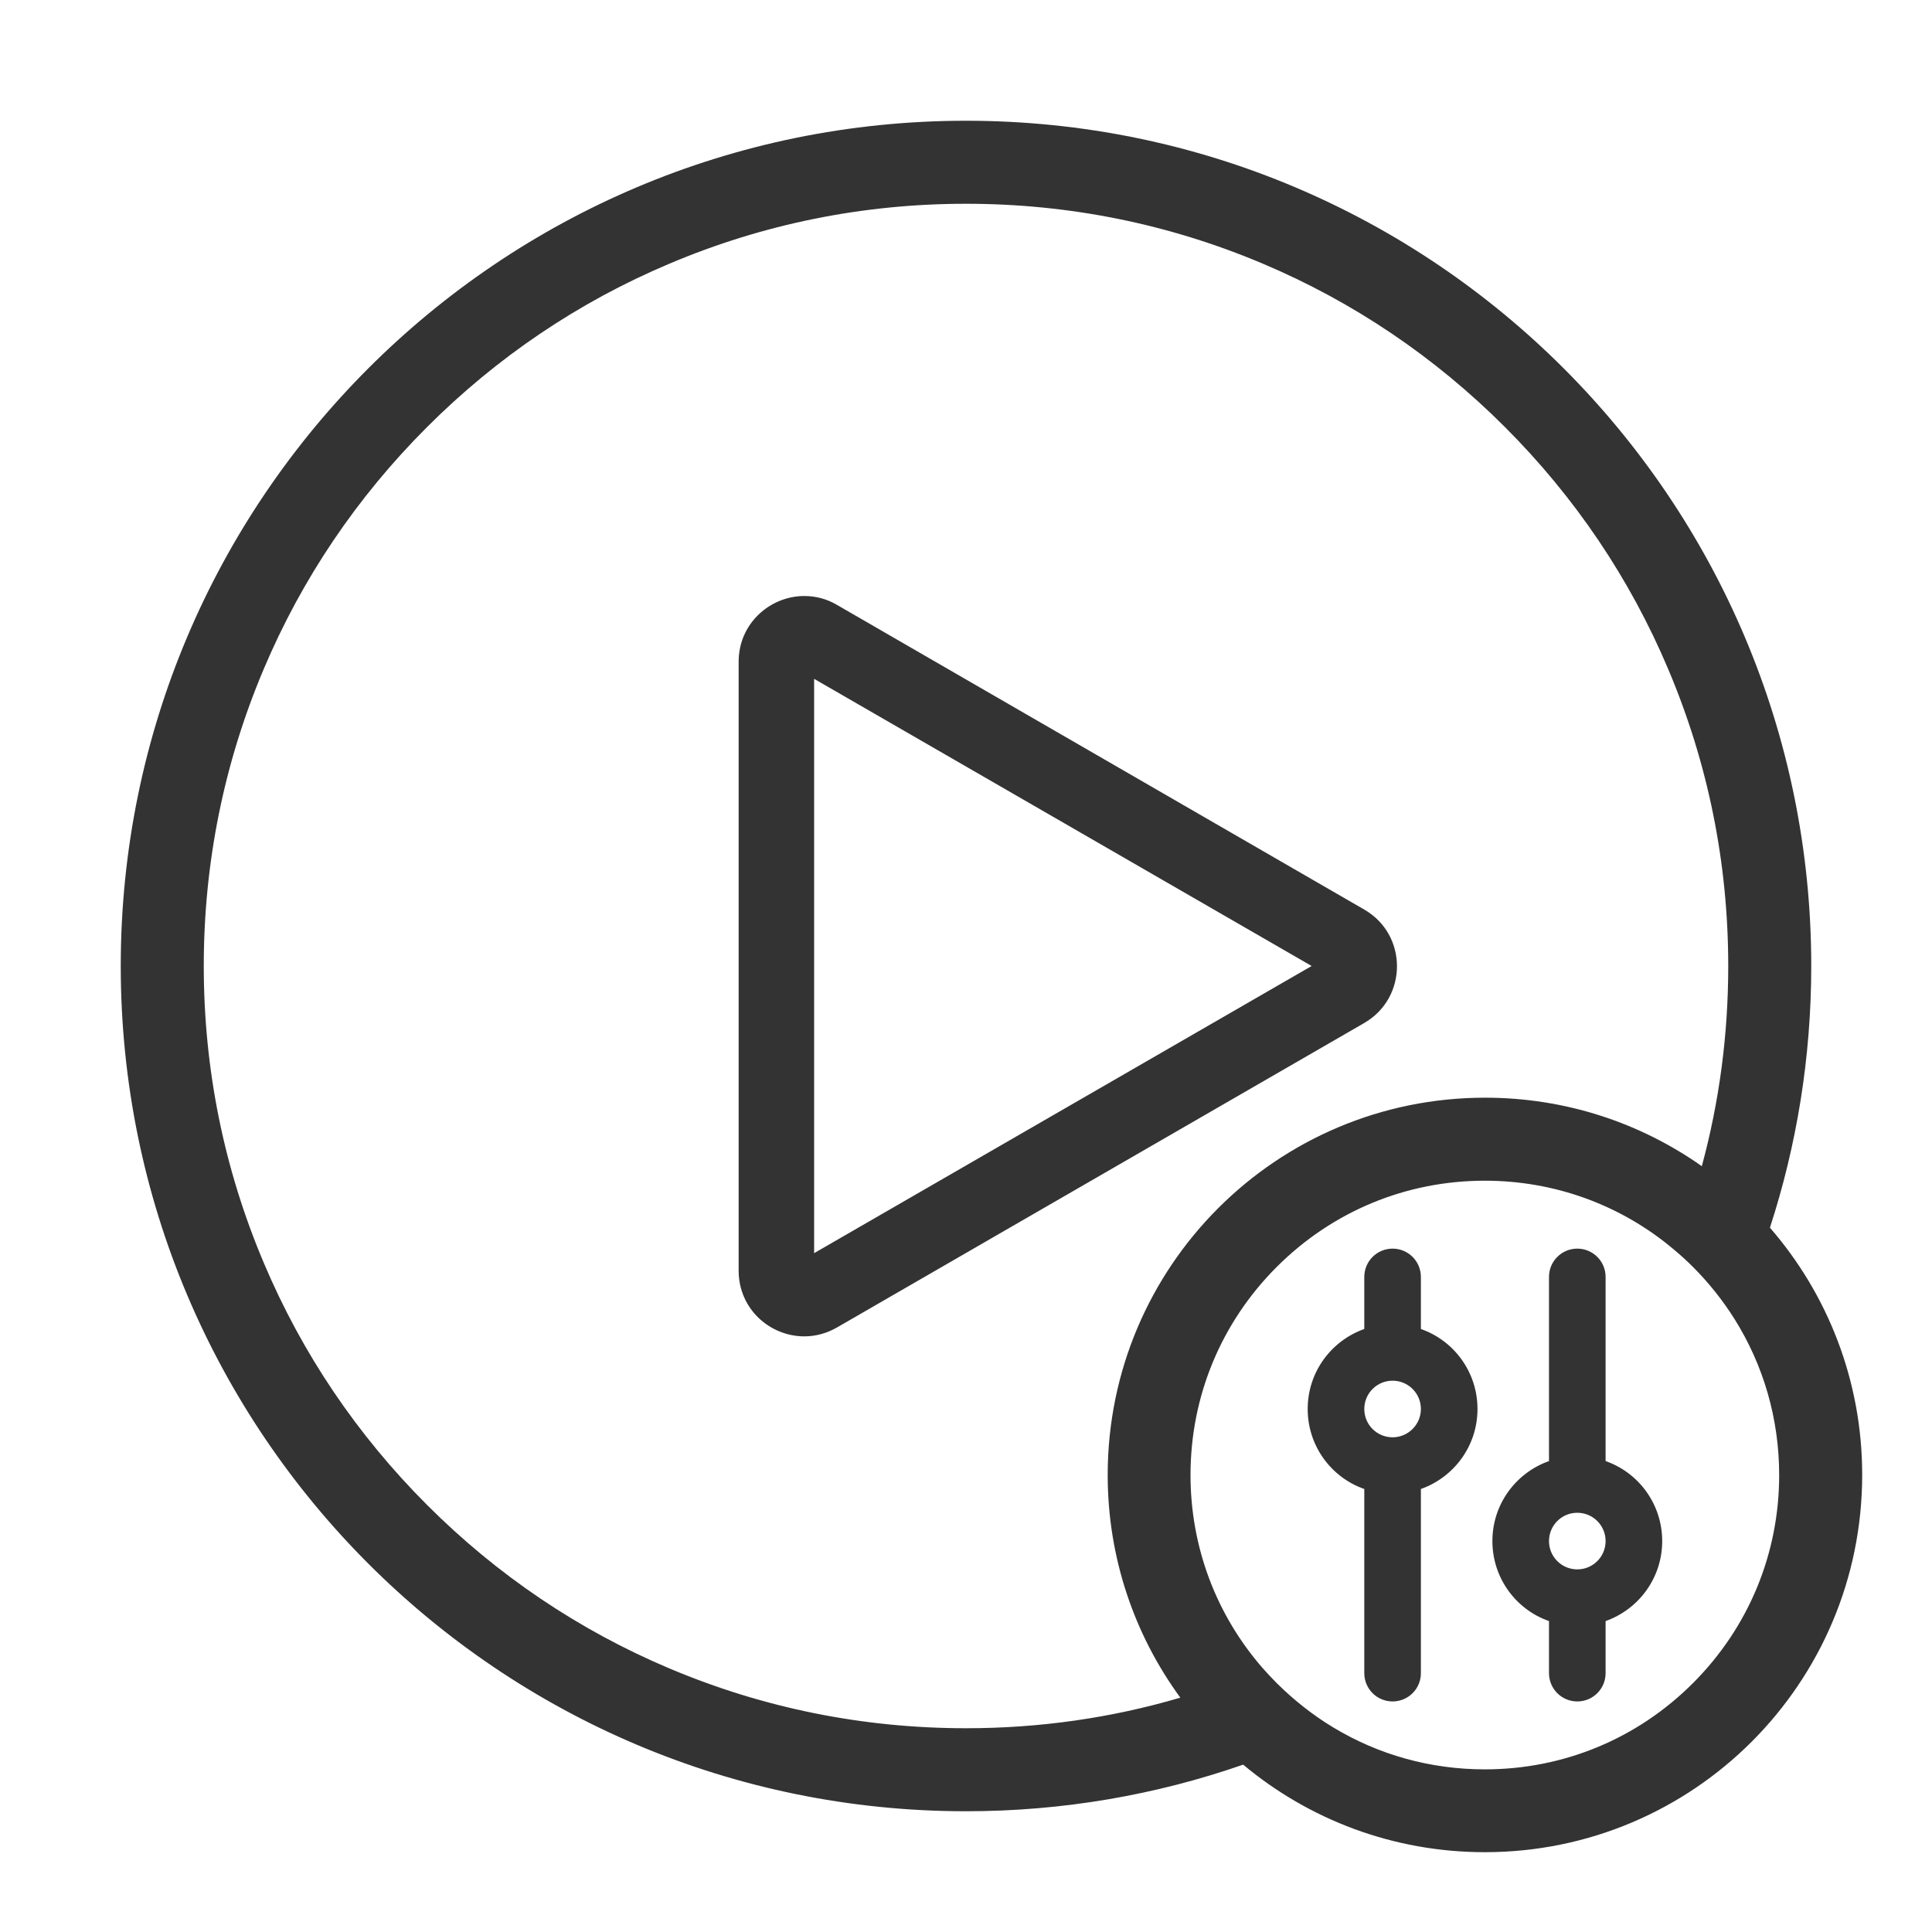 <?xml version="1.0" standalone="no"?><!DOCTYPE svg PUBLIC "-//W3C//DTD SVG 1.1//EN" "http://www.w3.org/Graphics/SVG/1.1/DTD/svg11.dtd"><svg class="icon" width="200px" height="200.00px" viewBox="0 0 1024 1024" version="1.1" xmlns="http://www.w3.org/2000/svg"><path fill="#333333" d="M723.1 482.1L443.6 320.6c-5.6-3.3-11.5-4.7-17.3-4.7-18.1 0-34.8 14.5-34.8 34.8v322.8c0 20.3 16.6 34.8 34.8 34.8 5.8 0 11.7-1.5 17.3-4.7l279.5-161.4c23.1-13.4 23.1-46.8 0-60.1zM431.5 664.2V359.8L695.2 512 431.5 664.2zM938.1 650.7C952.3 607 960 560.4 960 512c0-247.4-200.6-448-448-448S64 264.6 64 512s200.6 448 448 448c51.5 0 100.9-8.7 146.9-24.7 34.7 29 79.4 46.4 128.1 46.4 110.5 0 200-89.5 200-200 0-50-18.4-95.9-48.9-131zM512 916c-54.6 0-107.5-10.7-157.2-31.7-48.1-20.3-91.3-49.5-128.4-86.6s-66.3-80.3-86.6-128.4C118.7 619.5 108 566.6 108 512s10.7-107.5 31.7-157.2c20.3-48.1 49.5-91.3 86.6-128.4s80.3-66.3 128.4-86.6C404.5 118.7 457.4 108 512 108s107.5 10.7 157.2 31.7c48.1 20.3 91.3 49.5 128.4 86.6s66.3 80.3 86.6 128.4C905.3 404.5 916 457.4 916 512c0 36.3-4.7 71.8-14 106.1-32.5-22.9-72.1-36.3-114.9-36.3-110.5 0-200 89.5-200 200 0 44.1 14.3 84.9 38.5 118C588.9 910.6 550.9 916 512 916z m385.3-23.9c-29.5 29.5-68.6 45.7-110.3 45.7-28.8 0-56.3-7.7-80.3-22.2-10.8-6.5-20.8-14.4-30-23.5-2.6-2.6-5-5.2-7.4-7.9-24.8-28.4-38.3-64.4-38.3-102.4 0-41.7 16.2-80.8 45.7-110.3s68.6-45.7 110.3-45.7c37 0 72.1 12.8 100.1 36.4 3.5 2.9 6.9 6 10.2 9.3 8.4 8.4 15.7 17.6 21.9 27.4 15.5 24.6 23.8 53.1 23.8 82.9 0 41.7-16.2 80.8-45.7 110.3zM753.1 704.4v-27.6c0-8.3-6.7-15-15-15s-15 6.7-15 15v27.6c-17.5 6.2-30 22.8-30 42.4s12.5 36.3 30 42.4v97.6c0 8.3 6.7 15 15 15s15-6.7 15-15v-97.6c17.5-6.2 30-22.8 30-42.4s-12.5-36.3-30-42.4z m-15 57.4c-8.3 0-15-6.7-15-15s6.7-15 15-15 15 6.7 15 15-6.8 15-15 15zM851 774.4v-97.6c0-8.3-6.7-15-15-15s-15 6.7-15 15v97.6c-17.5 6.2-30 22.8-30 42.4s12.5 36.3 30 42.4v27.6c0 8.3 6.7 15 15 15s15-6.7 15-15v-27.6c17.5-6.2 30-22.8 30-42.4s-12.5-36.3-30-42.4z m-15 57.4c-8.3 0-15-6.7-15-15s6.7-15 15-15 15 6.7 15 15-6.7 15-15 15z" /></svg>